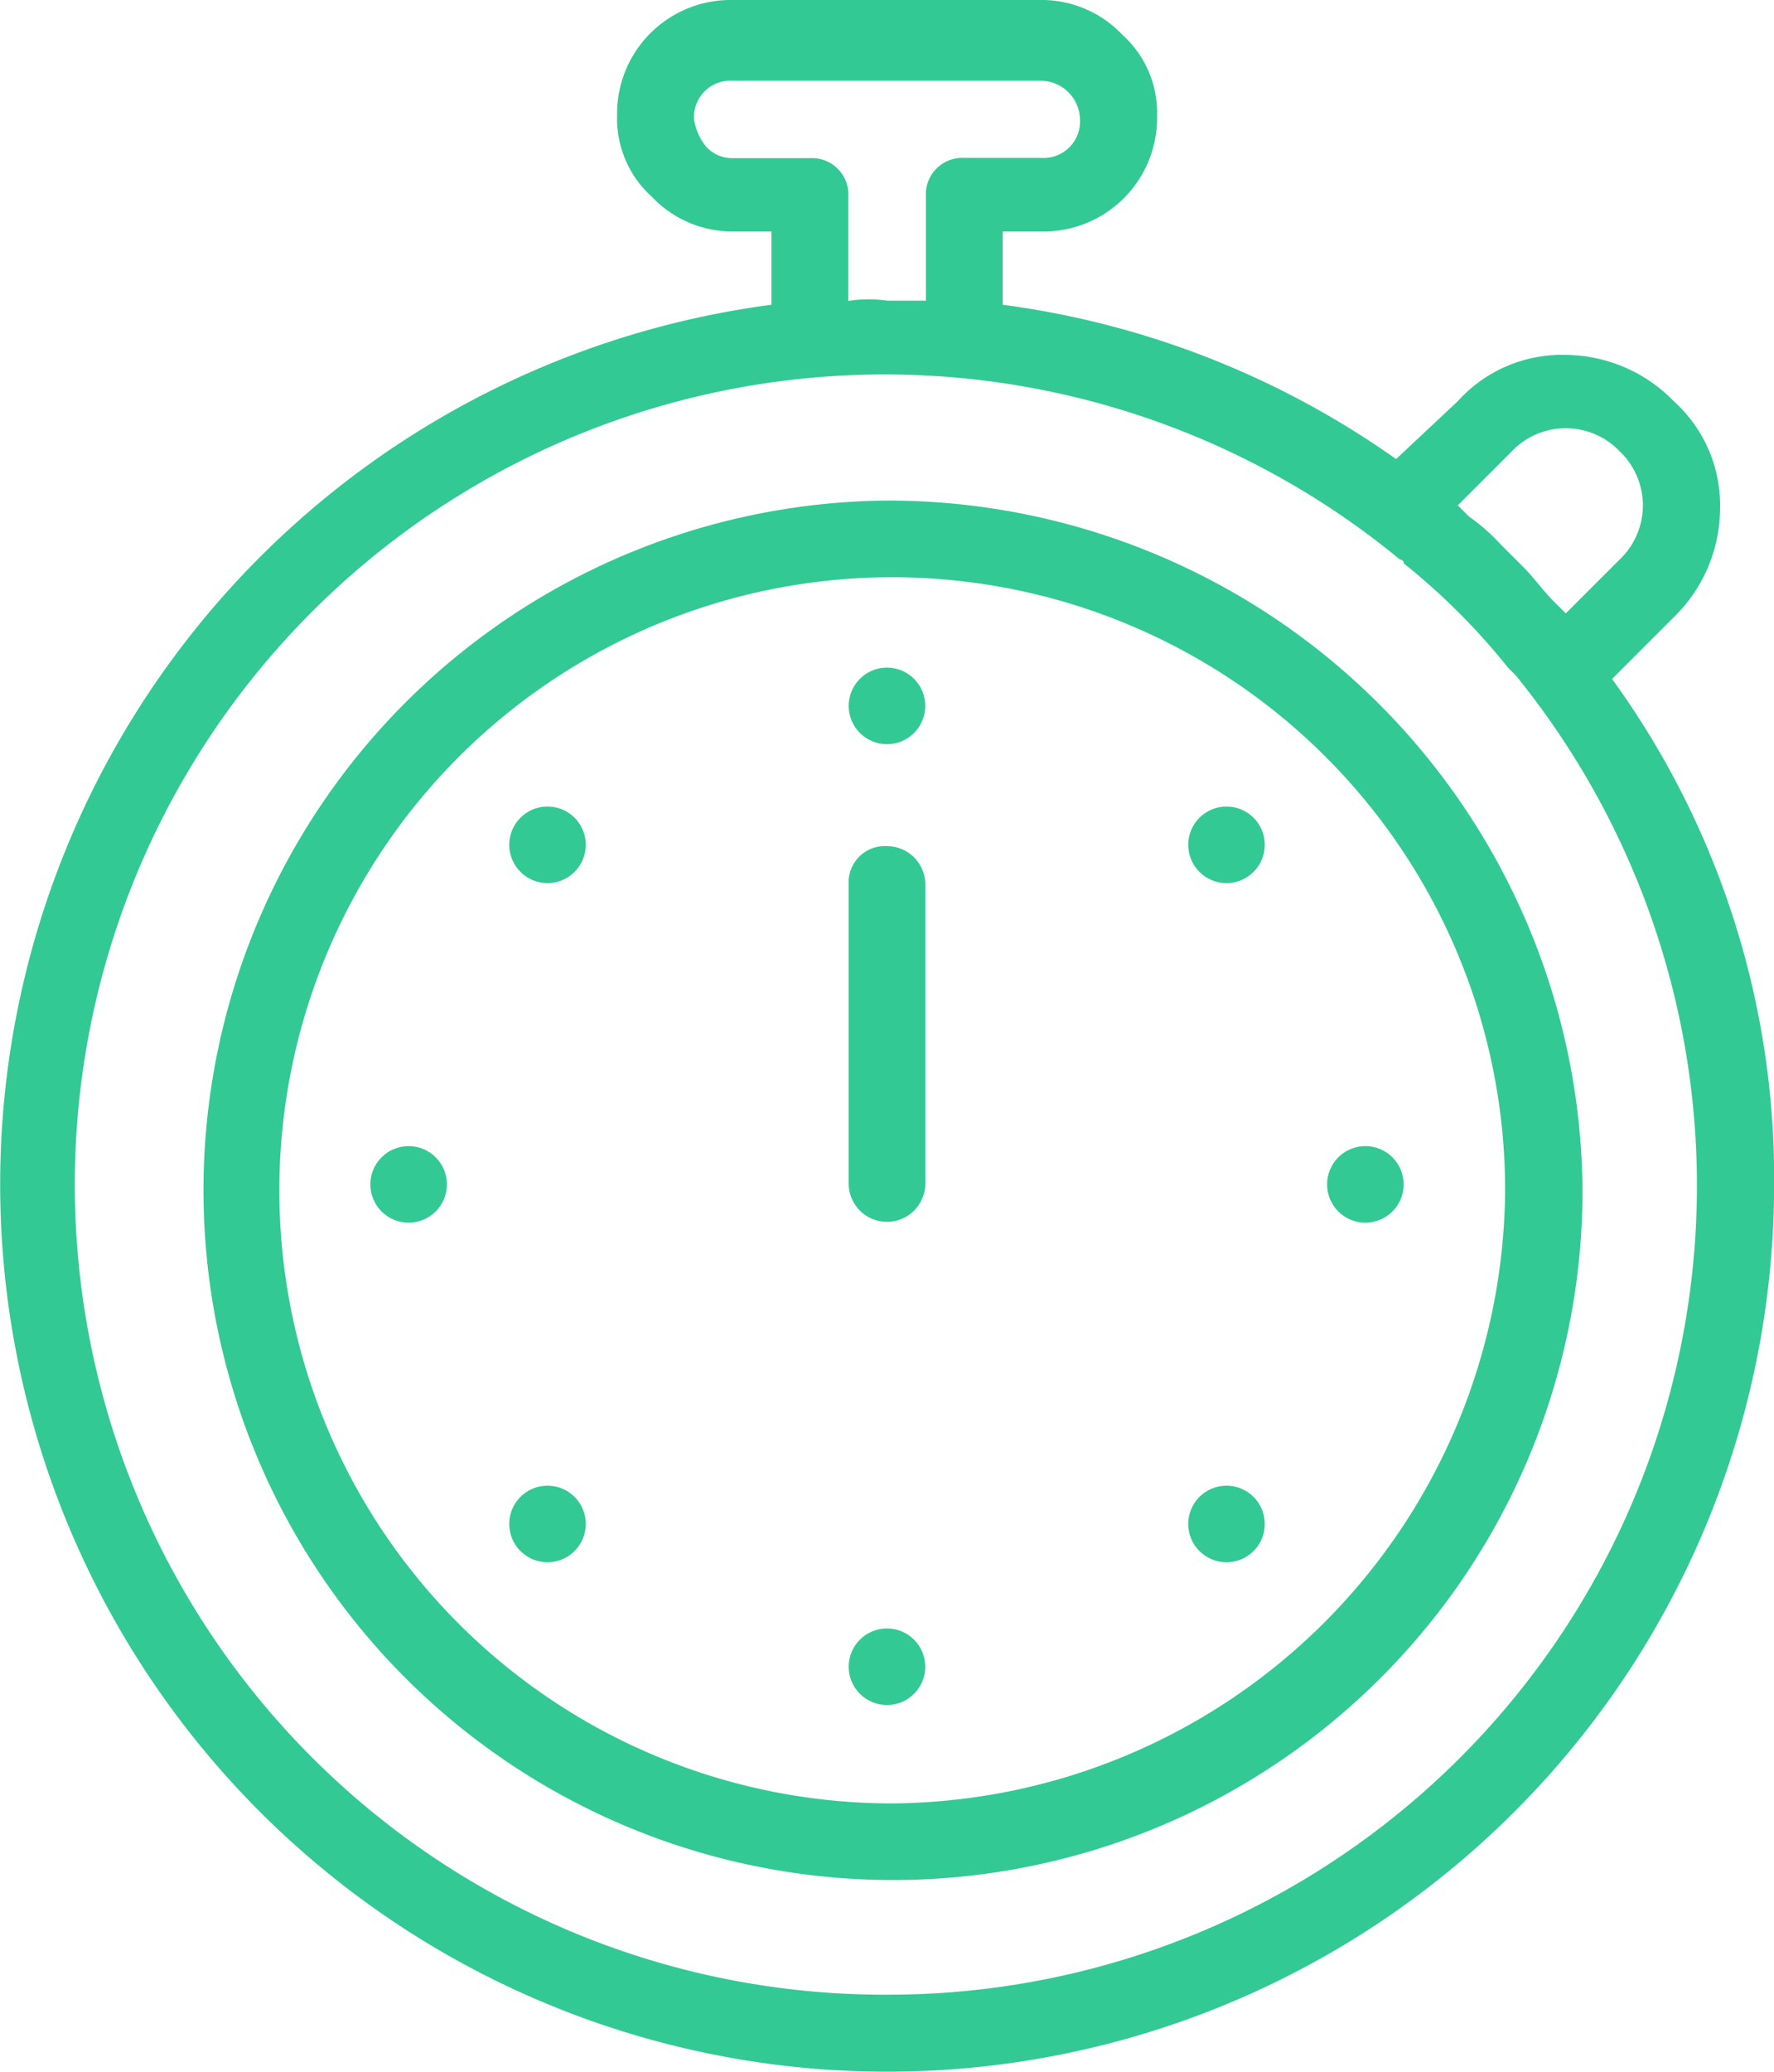 <svg xmlns="http://www.w3.org/2000/svg" width="29.981" height="35" viewBox="0 0 29.981 35"><g transform="translate(-9 -5.1)"><g transform="translate(9 5.1)"><path d="M36.244,16.571l1.043-1.043a2.574,2.574,0,0,0,.782-1.825,2.367,2.367,0,0,0-.782-1.825,2.574,2.574,0,0,0-1.825-.782,2.367,2.367,0,0,0-1.825.782l-1.043.978a14.854,14.854,0,0,0-6.648-2.607V9.011H26.6a1.92,1.92,0,0,0,1.955-1.955,1.775,1.775,0,0,0-.587-1.369A1.876,1.876,0,0,0,26.6,5.1H21.384a1.92,1.92,0,0,0-1.955,1.955,1.775,1.775,0,0,0,.587,1.369,1.876,1.876,0,0,0,1.369.587h.652v1.238a14.99,14.99,0,1,0,16.946,14.86A14.352,14.352,0,0,0,36.244,16.571Zm-2.607-2.933.912-.912a1.26,1.26,0,0,1,1.825,0,1.26,1.26,0,0,1,0,1.825l-.912.912-.2-.2c-.2-.2-.326-.391-.521-.587l-.391-.391a3.264,3.264,0,0,0-.521-.456Zm-10.3-3.454V8.424a.616.616,0,0,0-.652-.652h-1.3a.592.592,0,0,1-.456-.2.973.973,0,0,1-.2-.456.616.616,0,0,1,.652-.652H26.6a.668.668,0,0,1,.652.652.616.616,0,0,1-.652.652h-1.3a.616.616,0,0,0-.652.652v1.76h-.652A2.185,2.185,0,0,0,23.339,10.184ZM23.991,38.8a13.687,13.687,0,1,1,8.669-24.246.064.064,0,0,1,.065.065,11.234,11.234,0,0,1,1.76,1.76l.13.13A13.668,13.668,0,0,1,23.991,38.8Z" transform="translate(-9 -5.1)" fill="#32c995"/><path d="M25.754,17.8A11.653,11.653,0,1,0,37.508,29.453,11.738,11.738,0,0,0,25.754,17.8Zm0,22.011A10.358,10.358,0,1,1,36.2,29.453,10.434,10.434,0,0,1,25.754,39.811Z" transform="translate(-10.763 -9.343)" fill="#32c995"/><path d="M31.647,27a.612.612,0,0,0-.647.647V32.7a.647.647,0,0,0,1.295,0v-5.05A.649.649,0,0,0,31.647,27Z" transform="translate(-16.657 -12.705)" fill="#32c995"/><circle cx="0.647" cy="0.647" r="0.647" transform="translate(14.343 11.279)" fill="#32c995"/><circle cx="0.647" cy="0.647" r="0.647" transform="translate(20.081 13.626)" fill="#32c995"/><circle cx="0.647" cy="0.647" r="0.647" transform="translate(22.428 19.363)" fill="#32c995"/><circle cx="0.647" cy="0.647" r="0.647" transform="translate(20.081 25.1)" fill="#32c995"/><circle cx="0.647" cy="0.647" r="0.647" transform="translate(14.343 27.512)" fill="#32c995"/><circle cx="0.647" cy="0.647" r="0.647" transform="translate(8.606 25.1)" fill="#32c995"/><circle cx="0.647" cy="0.647" r="0.647" transform="translate(6.259 19.363)" fill="#32c995"/><circle cx="0.647" cy="0.647" r="0.647" transform="translate(8.606 13.626)" fill="#32c995"/></g></g></svg>